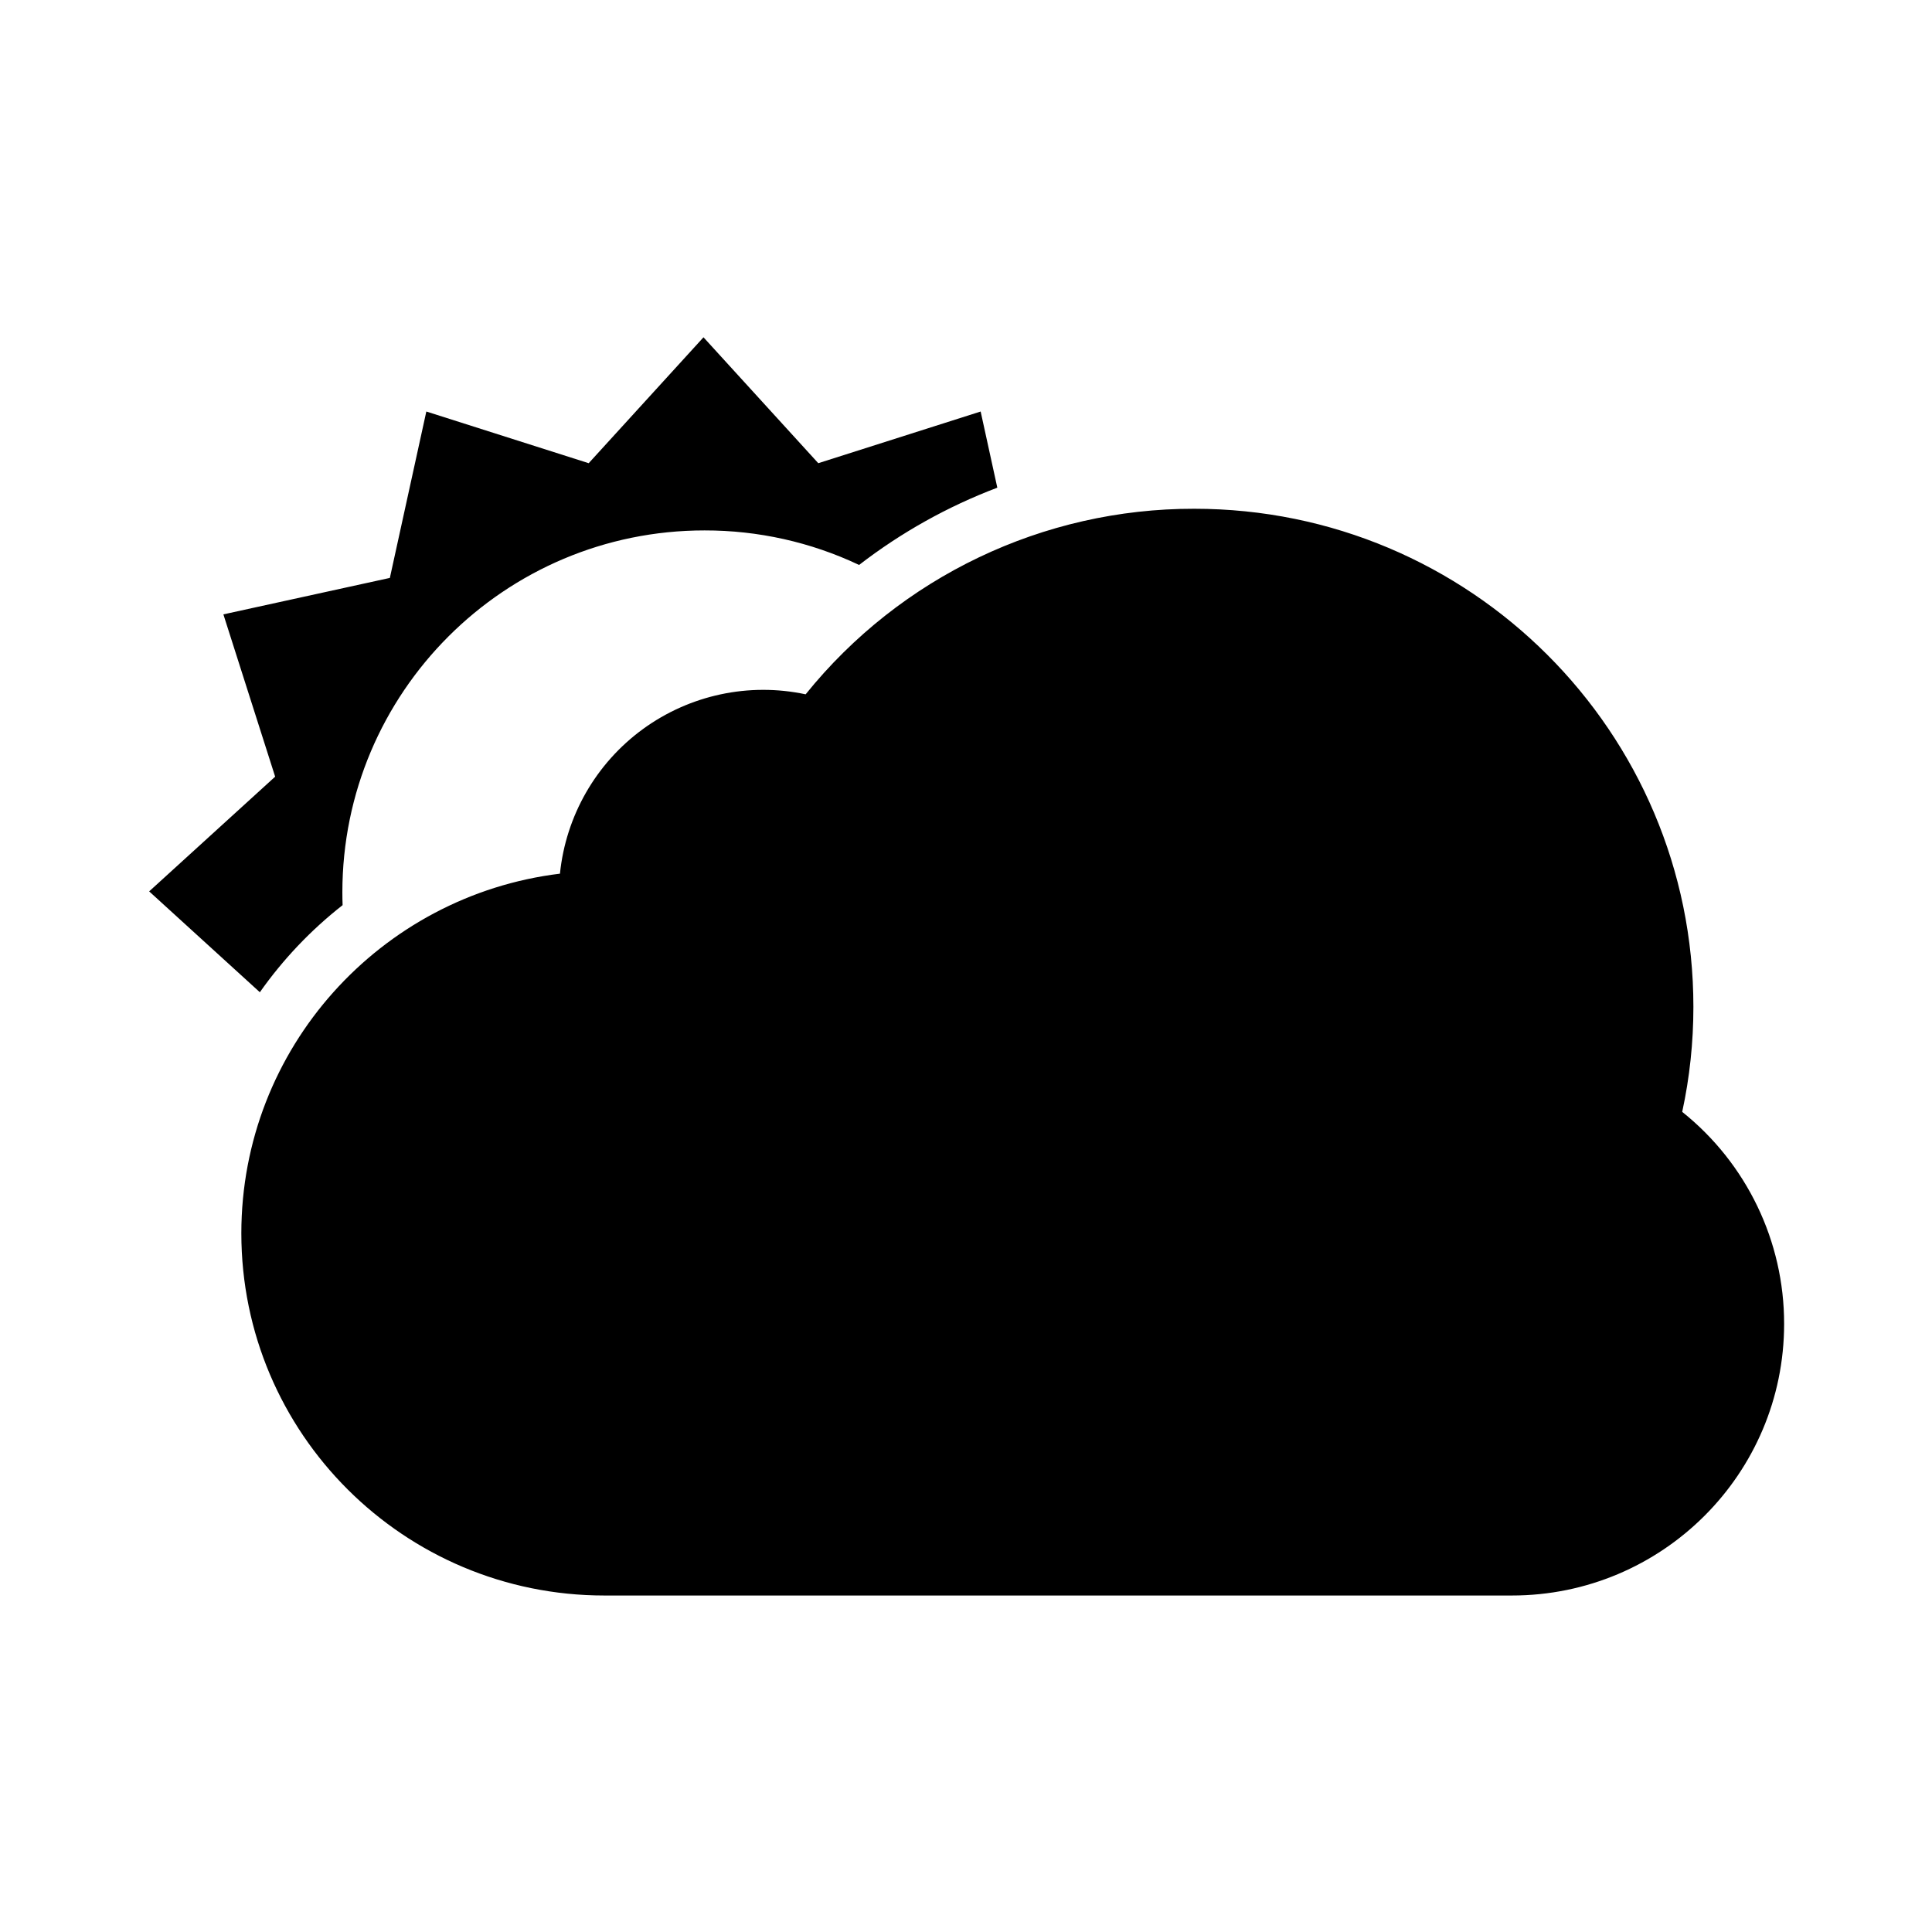 <svg width="24" height="24" viewBox="0 0 24 24" fill="currentColor" xmlns="http://www.w3.org/2000/svg">
<path fill-rule="evenodd" clip-rule="evenodd" d="M20.897 13.812C20.99 13.384 21.036 12.946 21.036 12.508C21.036 9.09 18.26 6.32 14.835 6.32C12.96 6.317 11.185 7.165 10.008 8.625C9.303 8.475 8.567 8.633 7.985 9.058C7.403 9.483 7.029 10.136 6.956 10.853C4.726 11.125 2.998 13.021 2.998 15.32C2.998 17.806 5.017 19.82 7.508 19.82H18.781C20.649 19.82 22.163 18.309 22.163 16.445C22.164 15.421 21.698 14.452 20.897 13.812ZM4.256 11.244C4.254 11.192 4.253 11.139 4.253 11.086C4.253 8.603 6.267 6.589 8.752 6.589C9.416 6.588 10.072 6.734 10.672 7.018C11.194 6.615 11.772 6.292 12.389 6.058L12.182 5.112L10.165 5.754L8.739 4.19L7.313 5.754L5.296 5.112L4.843 7.179L2.775 7.632L3.418 9.648L1.853 11.073L3.228 12.326C3.516 11.917 3.862 11.553 4.256 11.244Z" fill="currentColor"/>
</svg>
